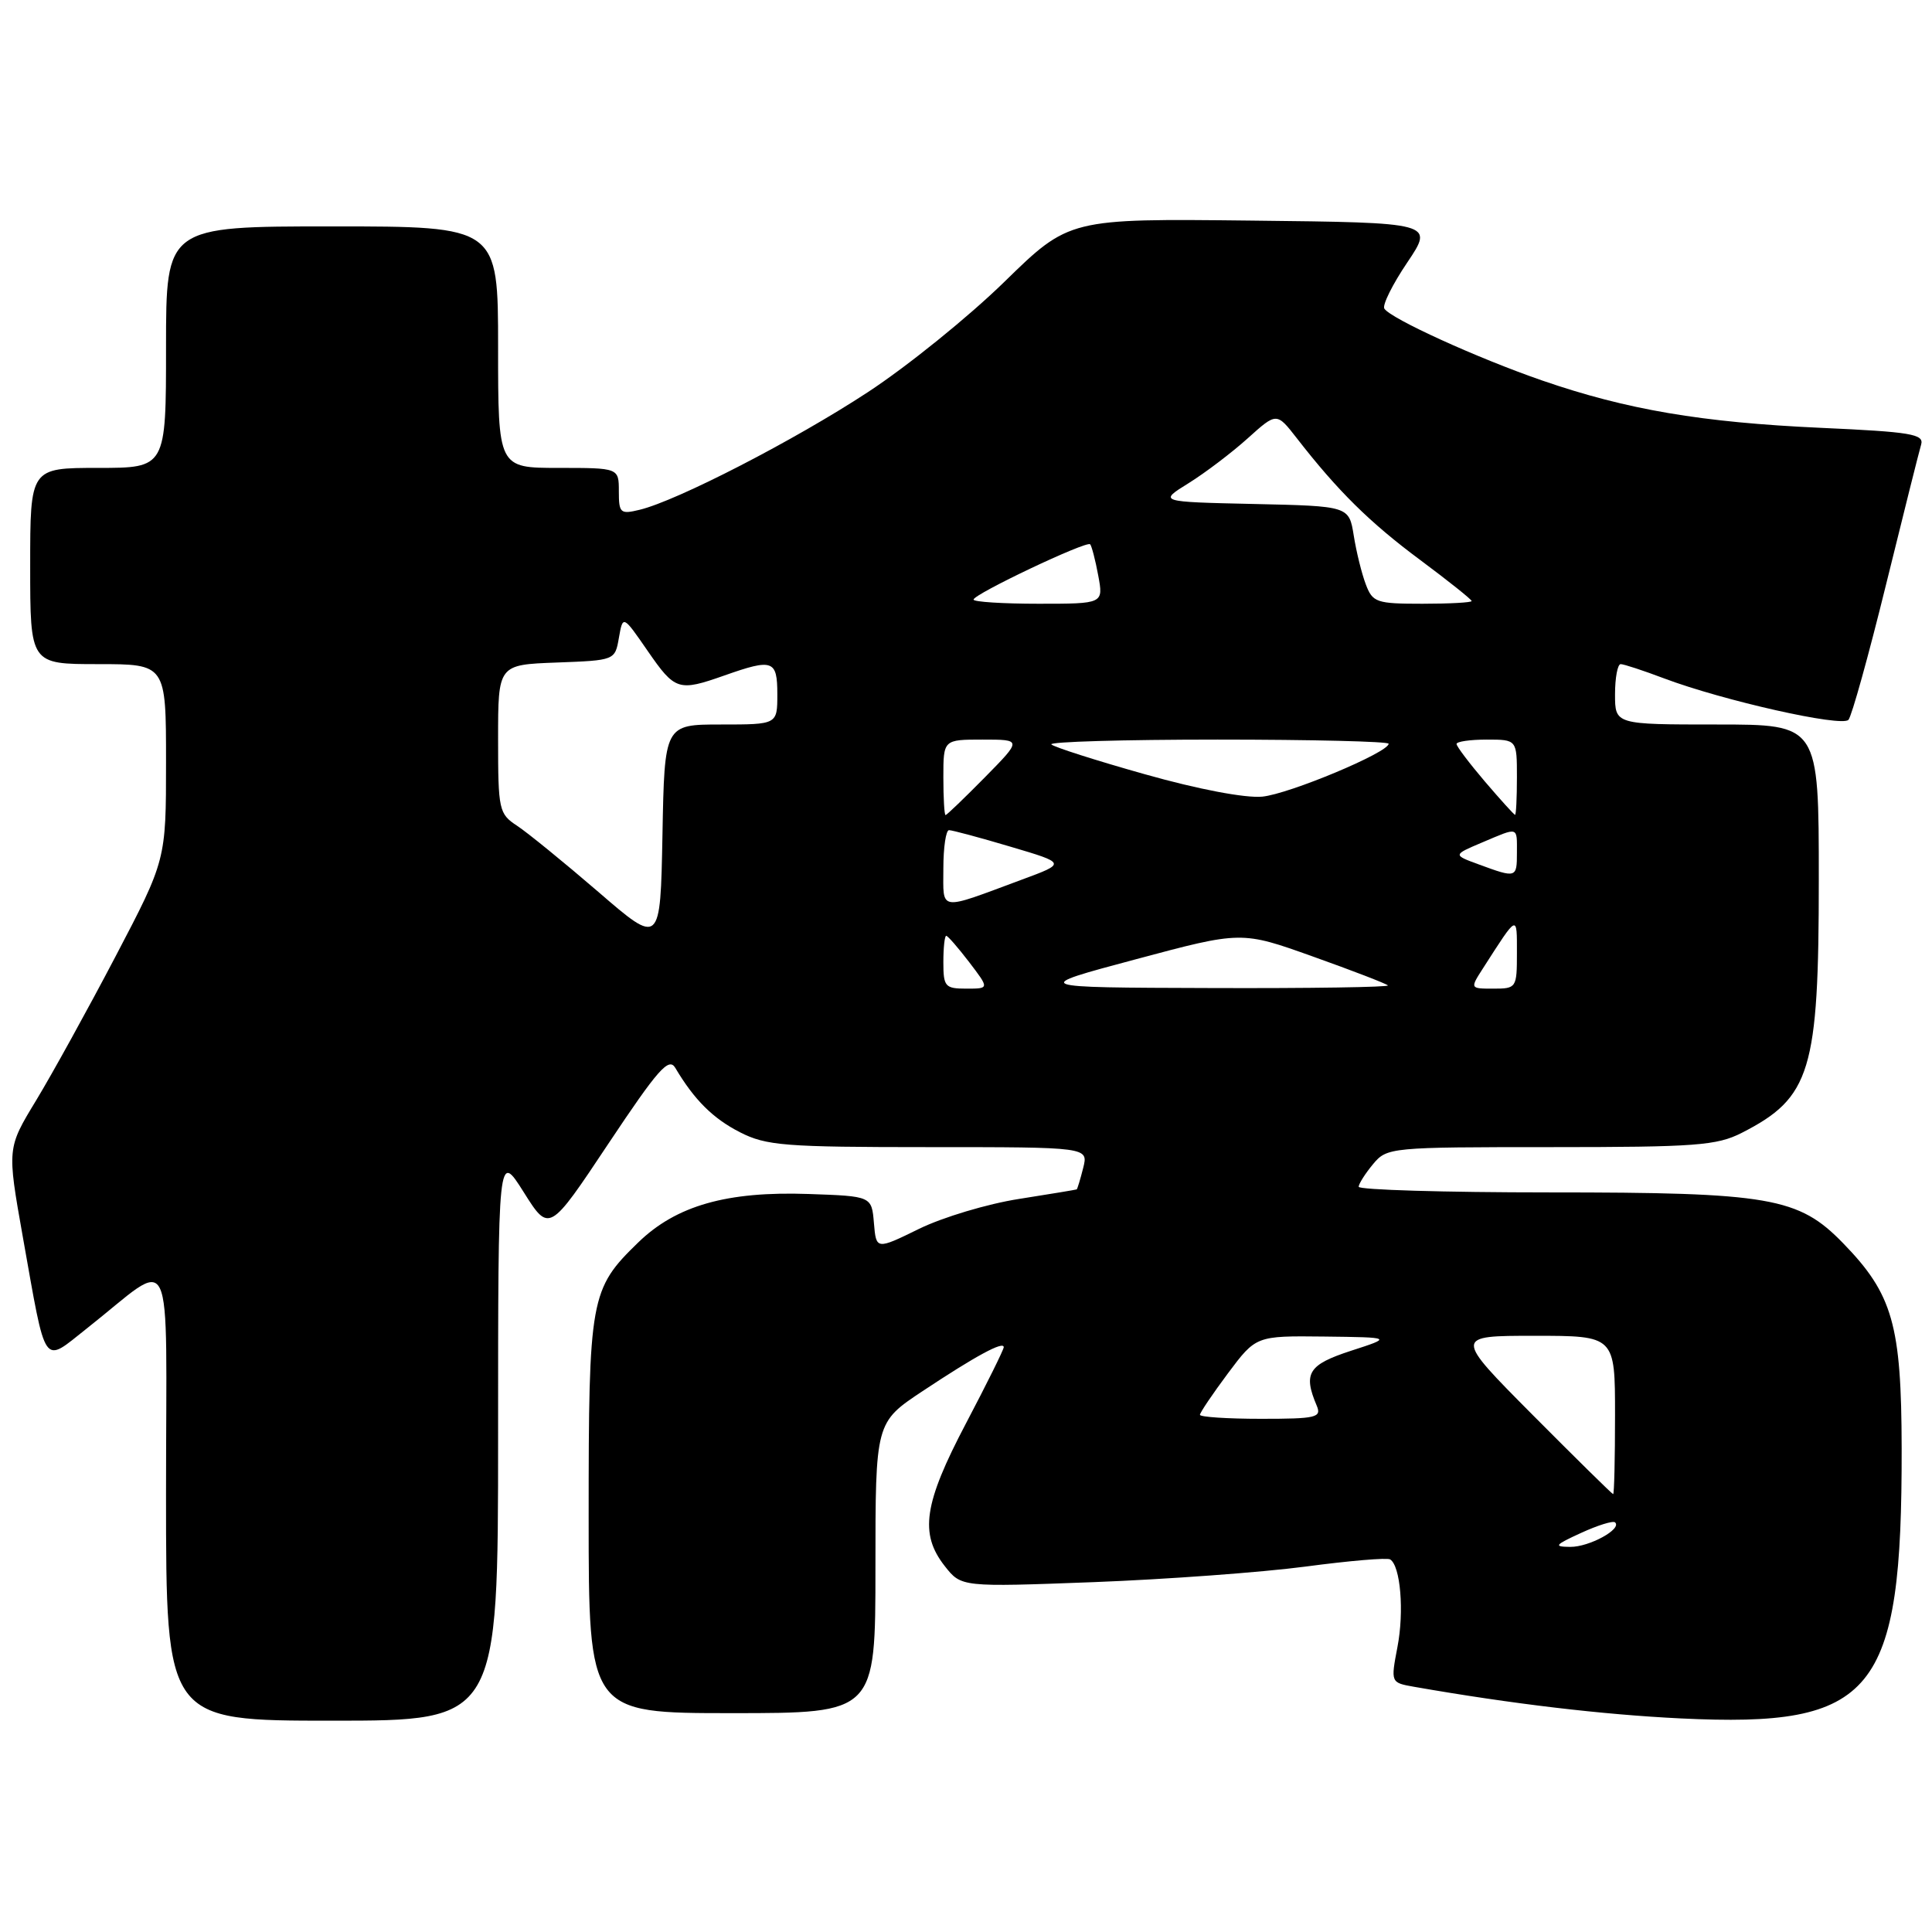 <?xml version="1.0" encoding="UTF-8" standalone="no"?>
<!DOCTYPE svg PUBLIC "-//W3C//DTD SVG 1.1//EN" "http://www.w3.org/Graphics/SVG/1.1/DTD/svg11.dtd" >
<svg xmlns="http://www.w3.org/2000/svg" xmlns:xlink="http://www.w3.org/1999/xlink" version="1.1" viewBox="0 0 256 256">
 <g >
 <path fill="currentColor"
d=" M 66.00 190.30 C 66.00 152.59 66.00 152.59 69.39 157.96 C 72.77 163.33 72.77 163.33 80.61 151.55 C 87.19 141.67 88.62 140.05 89.48 141.50 C 92.00 145.75 94.47 148.20 98.05 150.03 C 101.54 151.81 103.99 152.00 123.07 152.00 C 144.22 152.00 144.22 152.00 143.53 154.75 C 143.15 156.26 142.76 157.54 142.67 157.60 C 142.58 157.65 139.12 158.22 135.00 158.87 C 130.88 159.51 124.93 161.29 121.80 162.82 C 116.10 165.61 116.10 165.61 115.80 162.06 C 115.50 158.50 115.50 158.50 107.15 158.21 C 96.33 157.83 89.60 159.74 84.56 164.64 C 78.20 170.81 78.00 171.94 78.00 200.97 C 78.00 227.00 78.00 227.00 97.00 227.00 C 116.00 227.00 116.00 227.00 116.00 207.74 C 116.00 188.48 116.00 188.48 122.25 184.33 C 129.29 179.66 133.00 177.65 133.00 178.51 C 133.00 178.83 130.75 183.37 128.00 188.60 C 122.40 199.24 121.81 203.22 125.19 207.52 C 127.38 210.30 127.38 210.30 144.94 209.64 C 154.60 209.27 167.22 208.34 172.99 207.58 C 178.77 206.81 183.81 206.38 184.20 206.63 C 185.57 207.47 186.08 213.52 185.17 218.23 C 184.27 222.96 184.27 222.96 187.38 223.51 C 200.36 225.78 212.28 227.19 222.70 227.70 C 248.38 228.94 252.03 224.49 251.98 191.92 C 251.95 175.52 250.80 171.49 244.21 164.72 C 238.31 158.65 234.53 158.00 205.32 158.00 C 191.39 158.00 180.01 157.66 180.03 157.25 C 180.05 156.84 180.91 155.49 181.94 154.25 C 183.78 152.04 184.24 152.00 205.45 152.00 C 224.70 152.00 227.49 151.79 230.79 150.11 C 239.94 145.44 241.00 141.94 241.00 116.53 C 241.00 96.00 241.00 96.00 227.50 96.00 C 214.00 96.00 214.00 96.00 214.00 92.00 C 214.00 89.80 214.34 88.00 214.75 88.00 C 215.16 88.00 217.75 88.85 220.50 89.89 C 228.30 92.83 244.04 96.37 244.93 95.38 C 245.36 94.90 247.60 86.85 249.90 77.50 C 252.20 68.15 254.30 59.78 254.56 58.91 C 254.97 57.52 253.22 57.23 241.26 56.69 C 225.46 55.97 215.58 54.29 204.38 50.43 C 195.77 47.46 184.25 42.21 183.43 40.89 C 183.15 40.43 184.51 37.68 186.47 34.78 C 190.02 29.50 190.02 29.50 165.84 29.23 C 141.67 28.96 141.67 28.96 133.08 37.35 C 128.36 41.96 120.22 48.54 115.00 51.96 C 105.31 58.32 89.71 66.36 84.75 67.55 C 82.20 68.17 82.00 67.99 82.00 65.11 C 82.00 62.00 82.00 62.00 74.00 62.00 C 66.00 62.00 66.00 62.00 66.00 46.00 C 66.00 30.00 66.00 30.00 44.00 30.00 C 22.00 30.00 22.00 30.00 22.00 46.00 C 22.00 62.00 22.00 62.00 13.00 62.00 C 4.00 62.00 4.00 62.00 4.00 75.00 C 4.00 88.00 4.00 88.00 13.00 88.00 C 22.00 88.00 22.00 88.00 22.00 100.98 C 22.00 113.96 22.00 113.96 15.31 126.73 C 11.63 133.75 6.89 142.34 4.78 145.82 C 0.94 152.14 0.94 152.14 3.01 163.82 C 6.18 181.60 5.57 180.71 11.50 176.03 C 23.34 166.70 22.00 163.91 22.00 197.93 C 22.00 228.00 22.00 228.00 44.00 228.00 C 66.00 228.00 66.00 228.00 66.00 190.30 Z  M 209.50 203.12 C 211.70 202.11 213.72 201.48 214.00 201.72 C 214.98 202.59 210.57 205.00 208.06 204.97 C 205.82 204.95 206.00 204.72 209.50 203.12 Z  M 203.08 187.48 C 192.67 177.00 192.67 177.00 203.33 177.00 C 214.00 177.00 214.00 177.00 214.00 187.50 C 214.00 193.28 213.89 197.99 213.75 197.98 C 213.61 197.97 208.81 193.24 203.08 187.48 Z  M 159.00 187.47 C 159.00 187.18 160.67 184.71 162.71 181.97 C 166.43 177.00 166.43 177.00 175.46 177.10 C 184.50 177.21 184.50 177.21 179.00 178.99 C 173.36 180.83 172.65 181.96 174.47 186.25 C 175.14 187.83 174.44 188.00 167.11 188.00 C 162.65 188.00 159.00 187.76 159.00 187.47 Z  M 125.00 127.50 C 125.00 125.58 125.17 124.00 125.38 124.00 C 125.59 124.00 126.96 125.58 128.43 127.50 C 131.10 131.00 131.10 131.00 128.05 131.00 C 125.23 131.00 125.00 130.74 125.00 127.50 Z  M 150.50 127.11 C 164.50 123.36 164.50 123.36 173.98 126.75 C 179.20 128.61 183.66 130.33 183.90 130.57 C 184.14 130.80 173.57 130.97 160.42 130.92 C 136.50 130.85 136.50 130.85 150.50 127.11 Z  M 196.54 128.25 C 201.15 121.07 201.00 121.14 201.00 126.28 C 201.00 130.90 200.93 131.00 197.88 131.00 C 194.77 131.00 194.77 131.00 196.54 128.25 Z  M 79.27 118.17 C 74.74 114.27 69.90 110.33 68.52 109.42 C 66.11 107.84 66.00 107.34 66.00 97.93 C 66.00 88.08 66.00 88.08 73.74 87.79 C 81.48 87.50 81.49 87.50 82.01 84.50 C 82.54 81.50 82.54 81.50 85.82 86.25 C 89.45 91.51 89.90 91.65 96.00 89.50 C 102.41 87.24 103.00 87.45 103.00 92.00 C 103.00 96.00 103.00 96.00 95.53 96.00 C 88.05 96.00 88.05 96.00 87.78 110.64 C 87.50 125.28 87.50 125.28 79.27 118.17 Z  M 125.00 115.07 C 125.00 112.28 125.34 110.00 125.75 110.00 C 126.16 110.00 129.83 110.98 133.89 112.19 C 141.29 114.38 141.29 114.38 135.39 116.56 C 124.21 120.71 125.00 120.82 125.00 115.07 Z  M 196.00 114.56 C 192.50 113.28 192.50 113.28 196.37 111.64 C 201.28 109.56 201.00 109.48 201.00 113.00 C 201.00 116.34 200.92 116.37 196.00 114.56 Z  M 125.00 103.00 C 125.00 98.00 125.00 98.00 130.21 98.00 C 135.42 98.00 135.42 98.00 130.50 103.00 C 127.79 105.75 125.45 108.00 125.29 108.00 C 125.13 108.00 125.00 105.75 125.00 103.00 Z  M 196.75 103.55 C 194.69 101.13 193.00 98.90 193.00 98.58 C 193.00 98.26 194.80 98.00 197.00 98.00 C 201.00 98.00 201.00 98.00 201.00 103.00 C 201.00 105.75 200.89 107.99 200.75 107.97 C 200.61 107.95 198.81 105.96 196.75 103.55 Z  M 151.73 102.60 C 145.25 100.78 139.66 98.99 139.31 98.64 C 138.96 98.29 148.87 98.00 161.33 98.00 C 173.80 98.00 184.00 98.25 184.00 98.55 C 184.00 99.70 170.83 105.21 167.25 105.56 C 165.01 105.77 158.76 104.59 151.73 102.60 Z  M 129.00 79.45 C 129.00 78.73 143.96 71.63 144.45 72.12 C 144.65 72.33 145.14 74.19 145.52 76.25 C 146.22 80.00 146.22 80.00 137.61 80.00 C 132.88 80.00 129.00 79.75 129.00 79.45 Z  M 180.98 77.44 C 180.44 76.03 179.72 73.12 179.38 70.97 C 178.75 67.06 178.75 67.06 166.13 66.78 C 153.50 66.50 153.50 66.50 157.50 64.02 C 159.70 62.65 163.22 59.98 165.33 58.08 C 169.16 54.63 169.16 54.63 171.83 58.06 C 177.25 65.04 181.50 69.24 188.17 74.19 C 191.93 76.99 195.00 79.44 195.00 79.64 C 195.00 79.84 192.06 80.00 188.48 80.00 C 182.40 80.00 181.88 79.83 180.98 77.44 Z "/>
</g>
</svg>